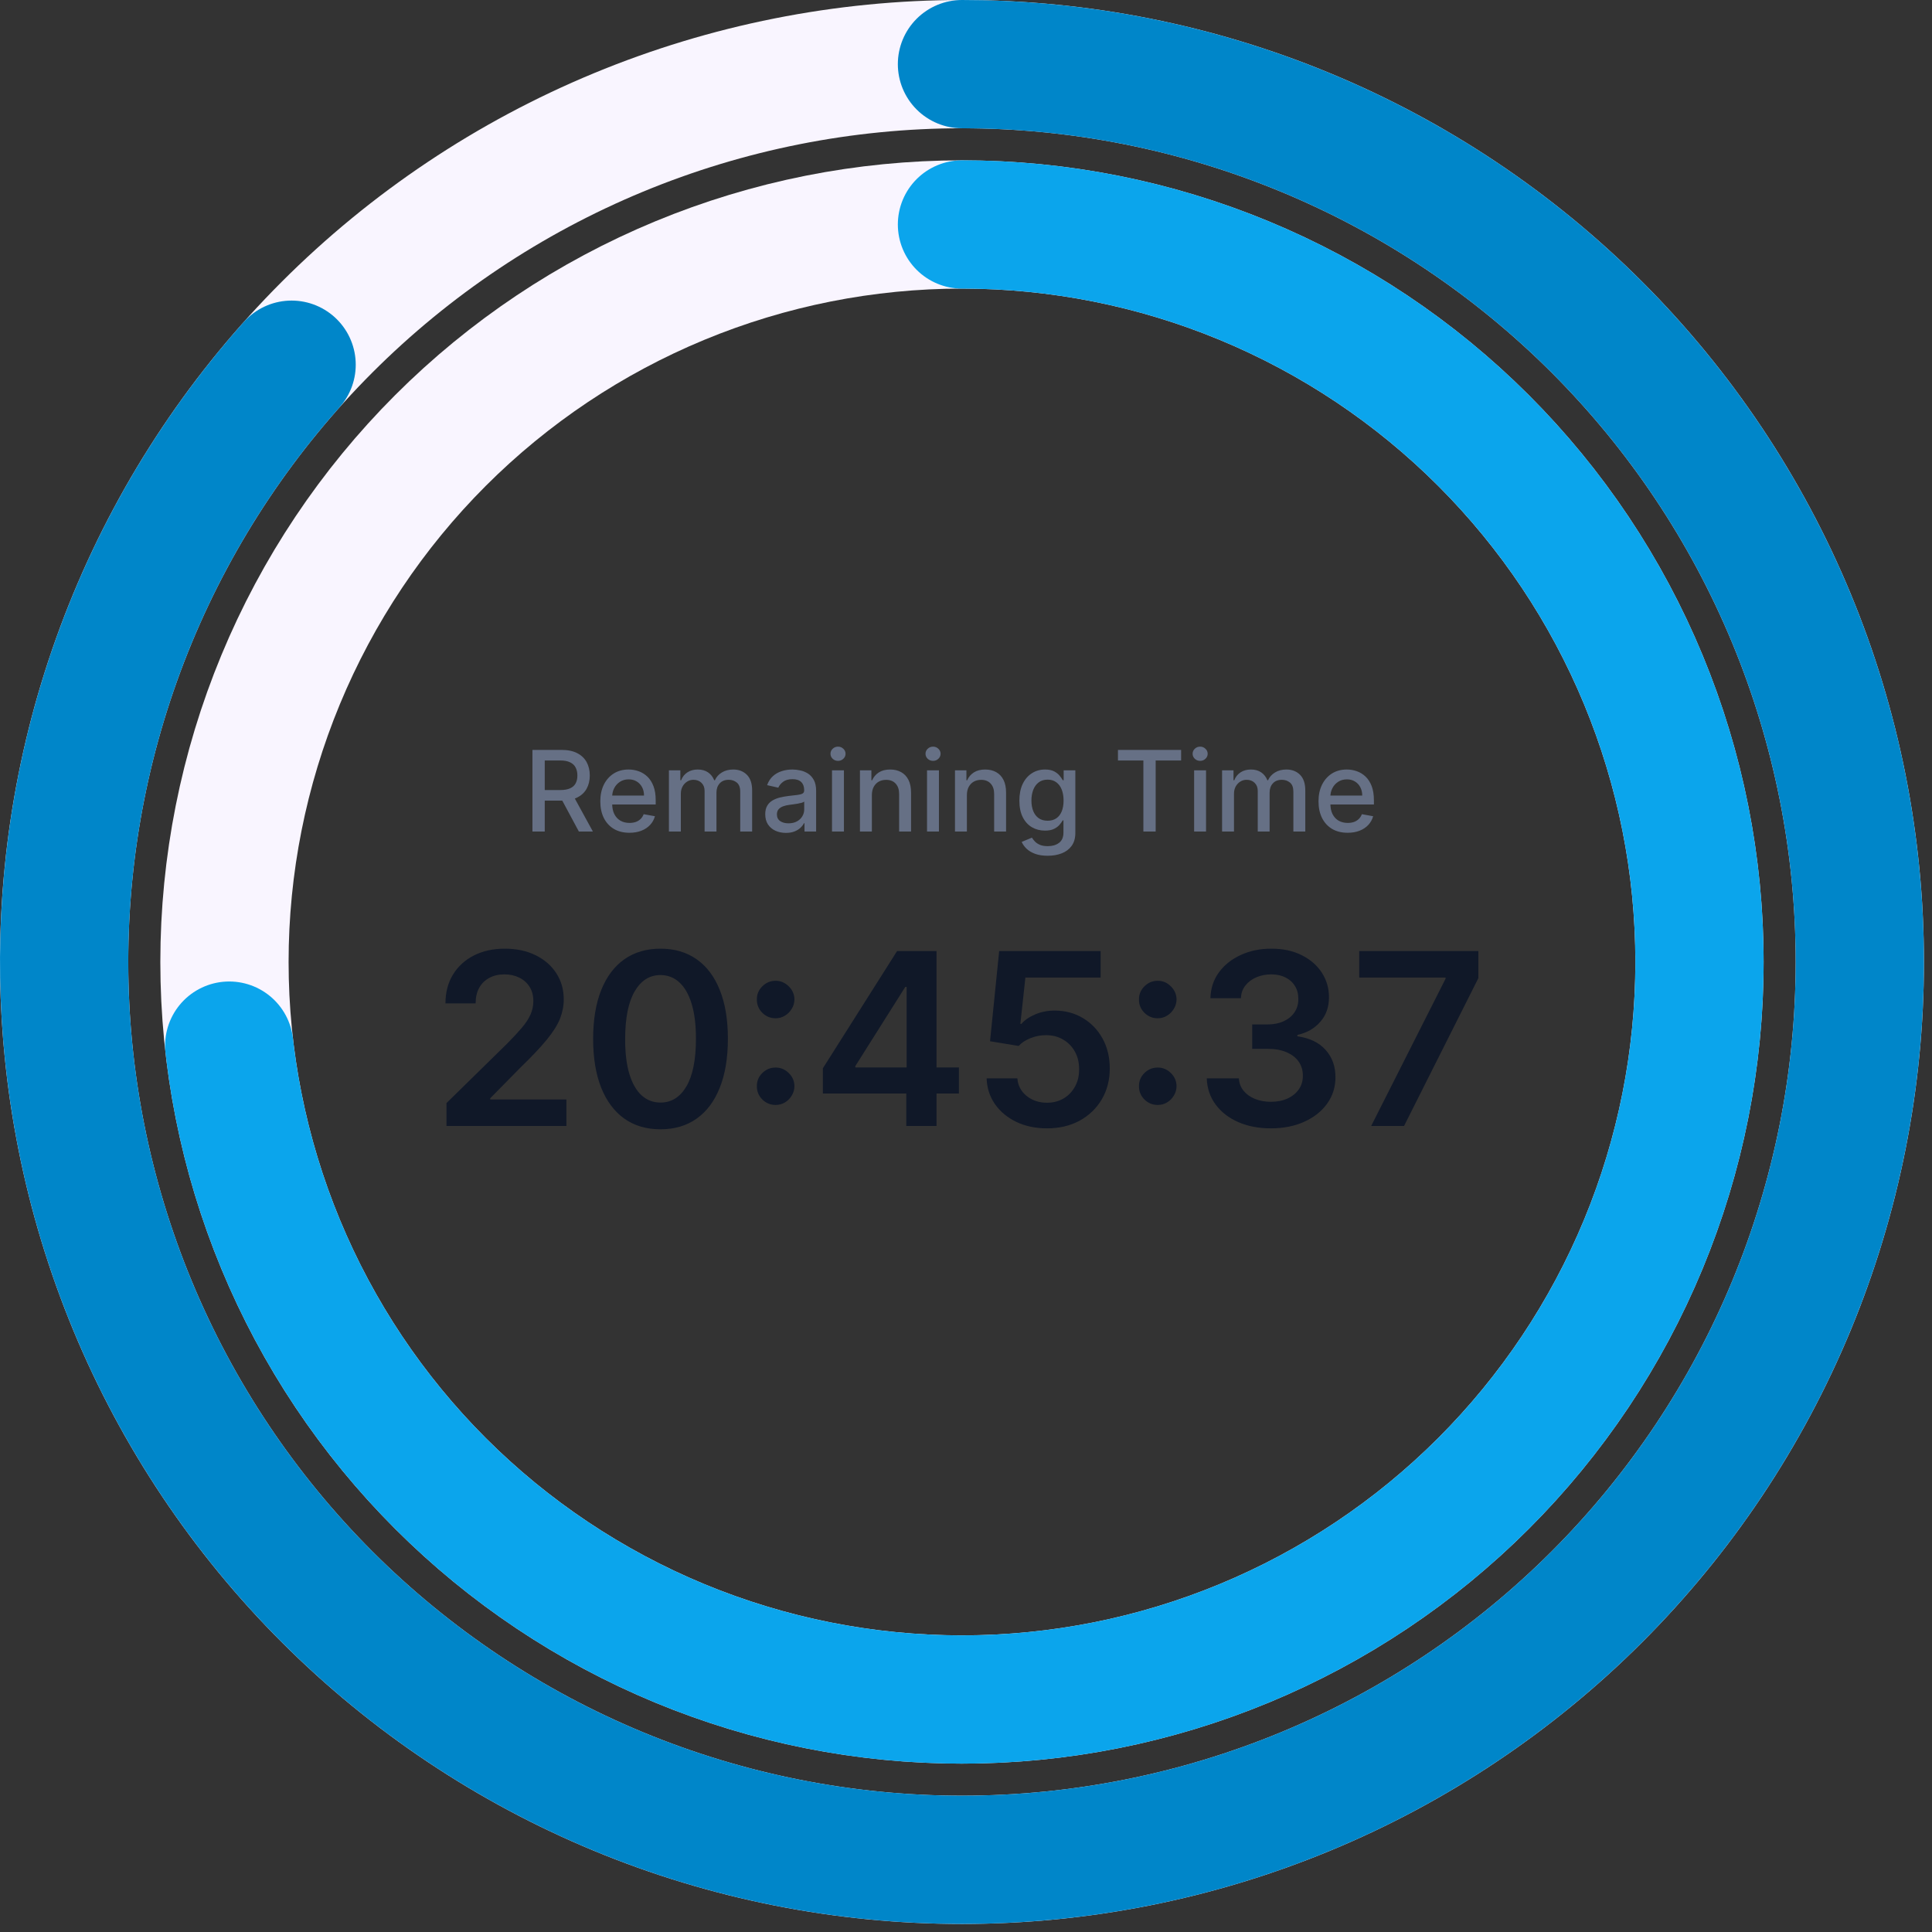 <svg width="180" height="180" viewBox="0 0 180 180" fill="none" xmlns="http://www.w3.org/2000/svg">
<rect x="0" y="0" width="180" height="180" fill="#333333" stroke="none"/>
<path d="M89.625 5.975C100.61 5.975 111.488 8.139 121.637 12.343C131.785 16.546 141.007 22.708 148.775 30.476C156.542 38.243 162.704 47.465 166.908 57.614C171.111 67.763 173.275 78.64 173.275 89.625C173.275 100.61 171.111 111.488 166.908 121.637C162.704 131.785 156.542 141.007 148.775 148.775C141.007 156.542 131.785 162.704 121.637 166.908C111.488 171.111 100.61 173.275 89.625 173.275C78.64 173.275 67.763 171.111 57.614 166.908C47.465 162.704 38.243 156.542 30.476 148.775C22.708 141.007 16.546 131.785 12.343 121.637C8.139 111.488 5.975 100.61 5.975 89.625C5.975 78.64 8.139 67.763 12.343 57.614C16.546 47.465 22.708 38.243 30.476 30.476C38.243 22.708 47.465 16.546 57.614 12.343C67.763 8.139 78.64 5.975 89.625 5.975L89.625 5.975Z" stroke="#F9F5FF" stroke-width="11.95" stroke-linecap="round" stroke-linejoin="round"/>
<path d="M89.625 5.975C108.771 5.975 127.338 12.543 142.225 24.582C157.112 36.622 167.419 53.404 171.424 72.126C175.43 90.848 172.891 110.378 164.232 127.455C155.574 144.531 141.319 158.12 123.849 165.954C106.379 173.787 86.75 175.39 68.24 170.495C49.73 165.601 33.46 154.504 22.145 139.059C10.83 123.614 5.156 104.755 6.071 85.631C6.985 66.507 14.432 48.275 27.168 33.979" stroke="#0086C9" stroke-width="11.95" stroke-linecap="round" stroke-linejoin="round"/>
<path d="M89.625 20.913C98.648 20.913 107.584 22.69 115.92 26.143C124.257 29.596 131.832 34.657 138.212 41.038C144.593 47.419 149.654 54.993 153.107 63.33C156.56 71.667 158.338 80.602 158.338 89.625C158.338 98.649 156.56 107.584 153.107 115.92C149.654 124.257 144.593 131.832 138.212 138.212C131.832 144.593 124.257 149.654 115.92 153.107C107.584 156.56 98.648 158.338 89.625 158.338C80.602 158.338 71.666 156.56 63.33 153.107C54.993 149.654 47.419 144.593 41.038 138.212C34.657 131.832 29.596 124.257 26.143 115.92C22.69 107.584 20.913 98.648 20.913 89.625C20.913 80.602 22.69 71.666 26.143 63.33C29.596 54.993 34.657 47.419 41.038 41.038C47.419 34.657 54.993 29.596 63.33 26.143C71.667 22.69 80.602 20.913 89.625 20.913L89.625 20.913Z" stroke="#F9F5FF" stroke-width="11.95" stroke-linecap="round" stroke-linejoin="round"/>
<path d="M89.625 20.913C102.883 20.913 115.857 24.748 126.984 31.956C138.111 39.164 146.915 49.438 152.334 61.537C157.754 73.636 159.557 87.045 157.527 100.147C155.497 113.248 149.72 125.482 140.893 135.374C132.066 145.266 120.566 152.393 107.78 155.896C94.993 159.399 81.466 159.128 68.83 155.115C56.194 151.103 44.989 143.521 36.565 133.283C28.142 123.046 22.86 110.59 21.356 97.418" stroke="#0BA5EC" stroke-width="11.95" stroke-linecap="round" stroke-linejoin="round"/>
<path d="M49.606 77.472V69.867H52.317C52.906 69.867 53.395 69.969 53.783 70.172C54.174 70.375 54.467 70.656 54.66 71.014C54.853 71.371 54.949 71.783 54.949 72.251C54.949 72.716 54.852 73.126 54.656 73.48C54.463 73.832 54.171 74.105 53.78 74.301C53.391 74.496 52.902 74.594 52.313 74.594H50.26V73.606H52.209C52.58 73.606 52.882 73.553 53.115 73.447C53.35 73.34 53.522 73.186 53.631 72.983C53.74 72.779 53.794 72.536 53.794 72.251C53.794 71.964 53.739 71.715 53.627 71.505C53.518 71.294 53.346 71.133 53.111 71.022C52.879 70.908 52.573 70.851 52.194 70.851H50.753V77.472H49.606ZM53.36 74.041L55.239 77.472H53.932L52.09 74.041H53.36ZM58.643 77.587C58.081 77.587 57.597 77.467 57.191 77.227C56.788 76.984 56.476 76.644 56.255 76.206C56.038 75.765 55.929 75.249 55.929 74.657C55.929 74.073 56.038 73.558 56.255 73.112C56.476 72.667 56.783 72.319 57.176 72.069C57.572 71.819 58.035 71.694 58.565 71.694C58.887 71.694 59.199 71.747 59.501 71.854C59.803 71.96 60.074 72.127 60.314 72.355C60.554 72.583 60.743 72.879 60.882 73.242C61.021 73.604 61.09 74.043 61.09 74.561V74.954H56.556V74.122H60.002C60.002 73.83 59.943 73.572 59.824 73.346C59.705 73.119 59.538 72.939 59.322 72.808C59.109 72.677 58.859 72.611 58.572 72.611C58.26 72.611 57.988 72.688 57.755 72.841C57.525 72.992 57.347 73.19 57.221 73.436C57.097 73.678 57.035 73.942 57.035 74.226V74.876C57.035 75.257 57.102 75.582 57.236 75.849C57.372 76.116 57.561 76.321 57.804 76.462C58.046 76.6 58.33 76.67 58.654 76.67C58.864 76.67 59.056 76.64 59.23 76.581C59.403 76.519 59.553 76.427 59.679 76.306C59.805 76.184 59.902 76.035 59.968 75.856L61.019 76.046C60.935 76.355 60.784 76.626 60.566 76.859C60.351 77.089 60.08 77.269 59.753 77.397C59.429 77.524 59.059 77.587 58.643 77.587ZM62.322 77.472V71.768H63.387V72.697H63.458C63.577 72.382 63.771 72.137 64.041 71.961C64.311 71.783 64.634 71.694 65.01 71.694C65.391 71.694 65.711 71.783 65.968 71.961C66.228 72.14 66.42 72.385 66.544 72.697H66.603C66.739 72.392 66.956 72.15 67.253 71.969C67.55 71.786 67.904 71.694 68.315 71.694C68.832 71.694 69.254 71.856 69.581 72.18C69.91 72.505 70.075 72.994 70.075 73.647V77.472H68.965V73.751C68.965 73.365 68.859 73.085 68.649 72.912C68.439 72.739 68.187 72.652 67.895 72.652C67.534 72.652 67.253 72.763 67.052 72.986C66.852 73.207 66.751 73.49 66.751 73.837V77.472H65.645V73.68C65.645 73.371 65.548 73.122 65.355 72.934C65.162 72.746 64.911 72.652 64.602 72.652C64.391 72.652 64.197 72.708 64.019 72.819C63.843 72.928 63.7 73.08 63.592 73.276C63.485 73.471 63.432 73.698 63.432 73.955V77.472H62.322ZM73.223 77.598C72.861 77.598 72.534 77.531 72.242 77.397C71.95 77.261 71.719 77.064 71.548 76.807C71.38 76.55 71.296 76.234 71.296 75.86C71.296 75.538 71.357 75.273 71.481 75.066C71.605 74.858 71.772 74.693 71.982 74.572C72.193 74.45 72.428 74.359 72.688 74.297C72.948 74.235 73.213 74.188 73.483 74.156C73.824 74.116 74.101 74.084 74.314 74.059C74.527 74.032 74.682 73.989 74.778 73.929C74.875 73.87 74.923 73.773 74.923 73.64V73.614C74.923 73.289 74.832 73.038 74.648 72.86C74.468 72.682 74.198 72.593 73.839 72.593C73.465 72.593 73.171 72.675 72.955 72.841C72.742 73.005 72.595 73.187 72.513 73.387L71.47 73.15C71.594 72.803 71.775 72.523 72.012 72.31C72.252 72.095 72.528 71.939 72.84 71.843C73.152 71.743 73.48 71.694 73.824 71.694C74.052 71.694 74.293 71.721 74.548 71.776C74.806 71.828 75.046 71.924 75.269 72.065C75.494 72.206 75.678 72.408 75.822 72.671C75.965 72.93 76.037 73.268 76.037 73.684V77.472H74.953V76.692H74.908C74.837 76.835 74.729 76.977 74.585 77.115C74.442 77.254 74.257 77.369 74.032 77.46C73.807 77.552 73.537 77.598 73.223 77.598ZM73.464 76.707C73.771 76.707 74.033 76.646 74.251 76.525C74.472 76.403 74.639 76.245 74.752 76.049C74.869 75.852 74.927 75.64 74.927 75.415V74.679C74.887 74.719 74.811 74.756 74.697 74.791C74.585 74.823 74.458 74.851 74.314 74.876C74.171 74.898 74.031 74.919 73.895 74.939C73.758 74.957 73.645 74.972 73.553 74.984C73.338 75.011 73.141 75.057 72.963 75.121C72.787 75.186 72.646 75.278 72.539 75.4C72.435 75.519 72.383 75.677 72.383 75.875C72.383 76.15 72.485 76.358 72.688 76.499C72.891 76.638 73.15 76.707 73.464 76.707ZM77.516 77.472V71.768H78.626V77.472H77.516ZM78.077 70.888C77.883 70.888 77.718 70.824 77.579 70.695C77.443 70.564 77.375 70.408 77.375 70.227C77.375 70.044 77.443 69.888 77.579 69.76C77.718 69.628 77.883 69.563 78.077 69.563C78.27 69.563 78.434 69.628 78.57 69.76C78.709 69.888 78.778 70.044 78.778 70.227C78.778 70.408 78.709 70.564 78.57 70.695C78.434 70.824 78.27 70.888 78.077 70.888ZM81.23 74.085V77.472H80.12V71.768H81.186V72.697H81.256C81.387 72.395 81.593 72.152 81.872 71.969C82.155 71.786 82.51 71.694 82.938 71.694C83.327 71.694 83.667 71.776 83.959 71.939C84.251 72.1 84.478 72.34 84.639 72.659C84.8 72.979 84.88 73.374 84.88 73.844V77.472H83.77V73.978C83.77 73.564 83.662 73.241 83.447 73.008C83.231 72.773 82.936 72.656 82.559 72.656C82.302 72.656 82.073 72.711 81.872 72.823C81.674 72.934 81.517 73.098 81.401 73.313C81.287 73.526 81.23 73.783 81.23 74.085ZM86.369 77.472V71.768H87.479V77.472H86.369ZM86.93 70.888C86.737 70.888 86.571 70.824 86.432 70.695C86.296 70.564 86.228 70.408 86.228 70.227C86.228 70.044 86.296 69.888 86.432 69.76C86.571 69.628 86.737 69.563 86.93 69.563C87.123 69.563 87.287 69.628 87.424 69.76C87.562 69.888 87.632 70.044 87.632 70.227C87.632 70.408 87.562 70.564 87.424 70.695C87.287 70.824 87.123 70.888 86.93 70.888ZM90.083 74.085V77.472H88.973V71.768H90.039V72.697H90.109C90.24 72.395 90.446 72.152 90.725 71.969C91.008 71.786 91.363 71.694 91.791 71.694C92.18 71.694 92.52 71.776 92.812 71.939C93.104 72.1 93.331 72.34 93.492 72.659C93.653 72.979 93.733 73.374 93.733 73.844V77.472H92.623V73.978C92.623 73.564 92.515 73.241 92.3 73.008C92.085 72.773 91.789 72.656 91.412 72.656C91.155 72.656 90.926 72.711 90.725 72.823C90.528 72.934 90.37 73.098 90.254 73.313C90.14 73.526 90.083 73.783 90.083 74.085ZM97.613 79.729C97.16 79.729 96.77 79.67 96.444 79.551C96.12 79.432 95.855 79.275 95.649 79.079C95.444 78.884 95.29 78.67 95.189 78.437L96.143 78.043C96.21 78.152 96.299 78.267 96.41 78.389C96.524 78.513 96.678 78.618 96.871 78.704C97.066 78.791 97.318 78.834 97.624 78.834C98.045 78.834 98.393 78.732 98.668 78.526C98.943 78.323 99.08 77.999 99.08 77.553V76.432H99.01C98.943 76.553 98.846 76.688 98.72 76.837C98.596 76.985 98.425 77.114 98.207 77.223C97.99 77.332 97.706 77.386 97.357 77.386C96.907 77.386 96.501 77.281 96.139 77.071C95.78 76.858 95.496 76.545 95.285 76.131C95.077 75.715 94.973 75.204 94.973 74.598C94.973 73.991 95.076 73.471 95.281 73.038C95.49 72.605 95.774 72.273 96.136 72.043C96.497 71.81 96.907 71.694 97.365 71.694C97.719 71.694 98.004 71.753 98.222 71.872C98.44 71.989 98.61 72.125 98.731 72.281C98.855 72.437 98.95 72.574 99.017 72.693H99.099V71.768H100.187V77.598C100.187 78.088 100.073 78.49 99.845 78.805C99.617 79.119 99.309 79.352 98.92 79.503C98.534 79.654 98.099 79.729 97.613 79.729ZM97.602 76.465C97.922 76.465 98.191 76.391 98.412 76.243C98.635 76.092 98.803 75.876 98.917 75.597C99.033 75.314 99.091 74.976 99.091 74.583C99.091 74.199 99.034 73.861 98.92 73.569C98.807 73.277 98.639 73.049 98.419 72.886C98.199 72.72 97.927 72.637 97.602 72.637C97.268 72.637 96.99 72.724 96.767 72.897C96.544 73.068 96.376 73.301 96.262 73.595C96.15 73.89 96.095 74.219 96.095 74.583C96.095 74.957 96.152 75.285 96.266 75.567C96.379 75.849 96.548 76.069 96.77 76.228C96.996 76.386 97.273 76.465 97.602 76.465ZM104.157 70.855V69.867H110.042V70.855H107.67V77.472H106.526V70.855H104.157ZM111.254 77.472V71.768H112.364V77.472H111.254ZM111.814 70.888C111.621 70.888 111.455 70.824 111.317 70.695C111.181 70.564 111.113 70.408 111.113 70.227C111.113 70.044 111.181 69.888 111.317 69.76C111.455 69.628 111.621 69.563 111.814 69.563C112.007 69.563 112.172 69.628 112.308 69.76C112.447 69.888 112.516 70.044 112.516 70.227C112.516 70.408 112.447 70.564 112.308 70.695C112.172 70.824 112.007 70.888 111.814 70.888ZM113.858 77.472V71.768H114.923V72.697H114.994C115.113 72.382 115.307 72.137 115.577 71.961C115.847 71.783 116.17 71.694 116.546 71.694C116.927 71.694 117.246 71.783 117.504 71.961C117.764 72.14 117.956 72.385 118.079 72.697H118.139C118.275 72.392 118.492 72.15 118.789 71.969C119.086 71.786 119.44 71.694 119.851 71.694C120.368 71.694 120.79 71.856 121.117 72.18C121.446 72.505 121.611 72.994 121.611 73.647V77.472H120.5V73.751C120.5 73.365 120.395 73.085 120.185 72.912C119.974 72.739 119.723 72.652 119.431 72.652C119.07 72.652 118.789 72.763 118.588 72.986C118.388 73.207 118.287 73.49 118.287 73.837V77.472H117.181V73.68C117.181 73.371 117.084 73.122 116.891 72.934C116.698 72.746 116.447 72.652 116.137 72.652C115.927 72.652 115.733 72.708 115.554 72.819C115.379 72.928 115.236 73.08 115.127 73.276C115.021 73.471 114.968 73.698 114.968 73.955V77.472H113.858ZM125.557 77.587C124.995 77.587 124.511 77.467 124.105 77.227C123.701 76.984 123.39 76.644 123.169 76.206C122.951 75.765 122.842 75.249 122.842 74.657C122.842 74.073 122.951 73.558 123.169 73.112C123.39 72.667 123.696 72.319 124.09 72.069C124.486 71.819 124.949 71.694 125.479 71.694C125.801 71.694 126.113 71.747 126.415 71.854C126.717 71.96 126.988 72.127 127.228 72.355C127.468 72.583 127.657 72.879 127.796 73.242C127.934 73.604 128.004 74.043 128.004 74.561V74.954H123.47V74.122H126.916C126.916 73.83 126.856 73.572 126.738 73.346C126.619 73.119 126.452 72.939 126.236 72.808C126.023 72.677 125.773 72.611 125.486 72.611C125.174 72.611 124.902 72.688 124.669 72.841C124.439 72.992 124.261 73.19 124.135 73.436C124.011 73.678 123.949 73.942 123.949 74.226V74.876C123.949 75.257 124.016 75.582 124.149 75.849C124.286 76.116 124.475 76.321 124.718 76.462C124.96 76.6 125.244 76.67 125.568 76.67C125.778 76.67 125.97 76.64 126.143 76.581C126.317 76.519 126.466 76.427 126.593 76.306C126.719 76.184 126.816 76.035 126.882 75.856L127.933 76.046C127.849 76.355 127.698 76.626 127.48 76.859C127.265 77.089 126.994 77.269 126.667 77.397C126.343 77.524 125.973 77.587 125.557 77.587Z" fill="#667085"/>
<path d="M41.598 104.903V102.771L47.255 97.225C47.797 96.679 48.247 96.193 48.608 95.769C48.969 95.345 49.239 94.933 49.42 94.536C49.6 94.138 49.69 93.713 49.69 93.263C49.69 92.748 49.574 92.308 49.34 91.942C49.107 91.57 48.786 91.284 48.377 91.082C47.969 90.881 47.505 90.78 46.985 90.78C46.449 90.78 45.98 90.891 45.577 91.114C45.173 91.332 44.861 91.642 44.638 92.045C44.42 92.448 44.312 92.928 44.312 93.485H41.503C41.503 92.451 41.739 91.552 42.211 90.788C42.683 90.024 43.333 89.433 44.16 89.014C44.993 88.595 45.948 88.385 47.025 88.385C48.117 88.385 49.078 88.589 49.905 88.998C50.733 89.406 51.374 89.966 51.831 90.677C52.292 91.387 52.523 92.199 52.523 93.111C52.523 93.721 52.406 94.321 52.173 94.91C51.939 95.498 51.528 96.151 50.94 96.867C50.356 97.583 49.536 98.45 48.481 99.469L45.672 102.325V102.437H52.77V104.903H41.598ZM61.538 105.214C60.228 105.214 59.103 104.882 58.164 104.219C57.231 103.551 56.512 102.588 56.008 101.331C55.509 100.068 55.26 98.549 55.26 96.772C55.265 94.995 55.517 93.483 56.016 92.236C56.52 90.984 57.239 90.029 58.172 89.372C59.111 88.714 60.233 88.385 61.538 88.385C62.843 88.385 63.965 88.714 64.904 89.372C65.843 90.029 66.561 90.984 67.06 92.236C67.564 93.488 67.816 95 67.816 96.772C67.816 98.554 67.564 100.076 67.06 101.339C66.561 102.596 65.843 103.556 64.904 104.219C63.97 104.882 62.848 105.214 61.538 105.214ZM61.538 102.723C62.556 102.723 63.36 102.222 63.949 101.219C64.543 100.211 64.84 98.729 64.84 96.772C64.84 95.477 64.705 94.39 64.434 93.509C64.164 92.629 63.782 91.966 63.288 91.52C62.795 91.069 62.212 90.844 61.538 90.844C60.525 90.844 59.724 91.348 59.135 92.356C58.546 93.358 58.249 94.83 58.244 96.772C58.239 98.071 58.368 99.164 58.634 100.05C58.904 100.936 59.286 101.604 59.779 102.055C60.273 102.5 60.859 102.723 61.538 102.723ZM72.266 102.946C71.783 102.946 71.369 102.776 71.024 102.437C70.68 102.092 70.51 101.678 70.515 101.195C70.51 100.718 70.68 100.31 71.024 99.97C71.369 99.631 71.783 99.461 72.266 99.461C72.732 99.461 73.138 99.631 73.483 99.97C73.833 100.31 74.011 100.718 74.016 101.195C74.011 101.519 73.926 101.813 73.761 102.079C73.602 102.344 73.39 102.556 73.125 102.715C72.865 102.869 72.579 102.946 72.266 102.946ZM72.266 94.87C71.783 94.87 71.369 94.7 71.024 94.361C70.68 94.016 70.51 93.602 70.515 93.119C70.51 92.642 70.68 92.234 71.024 91.894C71.369 91.549 71.783 91.377 72.266 91.377C72.732 91.377 73.138 91.549 73.483 91.894C73.833 92.234 74.011 92.642 74.016 93.119C74.011 93.438 73.926 93.729 73.761 93.995C73.602 94.26 73.39 94.472 73.125 94.631C72.865 94.79 72.579 94.87 72.266 94.87ZM76.664 101.88V99.532L83.578 88.608H85.535V91.95H84.342L79.687 99.326V99.453H89.339V101.88H76.664ZM84.438 104.903V101.164L84.469 100.113V88.608H87.254V104.903H84.438ZM97.546 105.126C96.485 105.126 95.536 104.927 94.698 104.529C93.86 104.126 93.194 103.575 92.701 102.874C92.213 102.174 91.953 101.373 91.921 100.471H94.785C94.838 101.14 95.127 101.686 95.653 102.11C96.178 102.53 96.809 102.739 97.546 102.739C98.124 102.739 98.639 102.606 99.09 102.341C99.541 102.076 99.896 101.707 100.156 101.235C100.416 100.763 100.543 100.225 100.538 99.62C100.543 99.005 100.413 98.458 100.148 97.981C99.883 97.504 99.519 97.13 99.058 96.859C98.597 96.583 98.066 96.445 97.467 96.445C96.979 96.44 96.499 96.53 96.026 96.716C95.554 96.901 95.18 97.145 94.905 97.448L92.239 97.01L93.09 88.608H102.543V91.075H95.533L95.064 95.395H95.159C95.462 95.04 95.889 94.745 96.44 94.512C96.992 94.273 97.597 94.154 98.254 94.154C99.241 94.154 100.122 94.387 100.896 94.854C101.67 95.315 102.28 95.952 102.726 96.764C103.172 97.575 103.394 98.503 103.394 99.548C103.394 100.625 103.145 101.585 102.647 102.429C102.153 103.267 101.466 103.927 100.586 104.41C99.71 104.887 98.697 105.126 97.546 105.126ZM107.866 102.946C107.383 102.946 106.97 102.776 106.625 102.437C106.28 102.092 106.11 101.678 106.116 101.195C106.11 100.718 106.28 100.31 106.625 99.97C106.97 99.631 107.383 99.461 107.866 99.461C108.333 99.461 108.739 99.631 109.084 99.97C109.434 100.31 109.611 100.718 109.617 101.195C109.611 101.519 109.526 101.813 109.362 102.079C109.203 102.344 108.991 102.556 108.725 102.715C108.466 102.869 108.179 102.946 107.866 102.946ZM107.866 94.87C107.383 94.87 106.97 94.7 106.625 94.361C106.28 94.016 106.11 93.602 106.116 93.119C106.11 92.642 106.28 92.234 106.625 91.894C106.97 91.549 107.383 91.377 107.866 91.377C108.333 91.377 108.739 91.549 109.084 91.894C109.434 92.234 109.611 92.642 109.617 93.119C109.611 93.438 109.526 93.729 109.362 93.995C109.203 94.26 108.991 94.472 108.725 94.631C108.466 94.79 108.179 94.87 107.866 94.87ZM118.407 105.126C117.261 105.126 116.243 104.93 115.351 104.537C114.466 104.145 113.765 103.598 113.251 102.898C112.736 102.198 112.463 101.389 112.431 100.471H115.423C115.45 100.912 115.595 101.296 115.861 101.625C116.126 101.949 116.479 102.201 116.919 102.381C117.359 102.561 117.853 102.652 118.399 102.652C118.982 102.652 119.5 102.551 119.95 102.349C120.401 102.142 120.754 101.856 121.009 101.49C121.263 101.124 121.388 100.702 121.383 100.225C121.388 99.731 121.261 99.296 121.001 98.92C120.741 98.543 120.364 98.249 119.871 98.037C119.383 97.825 118.794 97.718 118.105 97.718H116.664V95.443H118.105C118.672 95.443 119.168 95.345 119.592 95.148C120.022 94.952 120.359 94.676 120.603 94.321C120.847 93.96 120.966 93.544 120.961 93.072C120.966 92.61 120.863 92.21 120.651 91.87C120.444 91.525 120.149 91.257 119.767 91.067C119.391 90.876 118.948 90.78 118.439 90.78C117.94 90.78 117.479 90.87 117.054 91.051C116.63 91.231 116.288 91.488 116.028 91.822C115.768 92.151 115.63 92.544 115.614 93H112.773C112.795 92.088 113.057 91.287 113.561 90.597C114.07 89.902 114.749 89.361 115.598 88.974C116.447 88.581 117.399 88.385 118.455 88.385C119.542 88.385 120.486 88.589 121.287 88.998C122.094 89.401 122.717 89.945 123.157 90.629C123.597 91.313 123.817 92.069 123.817 92.897C123.823 93.814 123.552 94.583 123.006 95.204C122.465 95.825 121.754 96.23 120.873 96.421V96.549C122.019 96.708 122.897 97.132 123.507 97.822C124.122 98.506 124.427 99.358 124.422 100.376C124.422 101.288 124.162 102.105 123.642 102.827C123.128 103.543 122.417 104.105 121.51 104.513C120.608 104.922 119.574 105.126 118.407 105.126ZM127.75 104.903L134.68 91.186V91.075H126.636V88.608H137.736V91.13L130.813 104.903H127.75Z" fill="#101828"/>
</svg>
